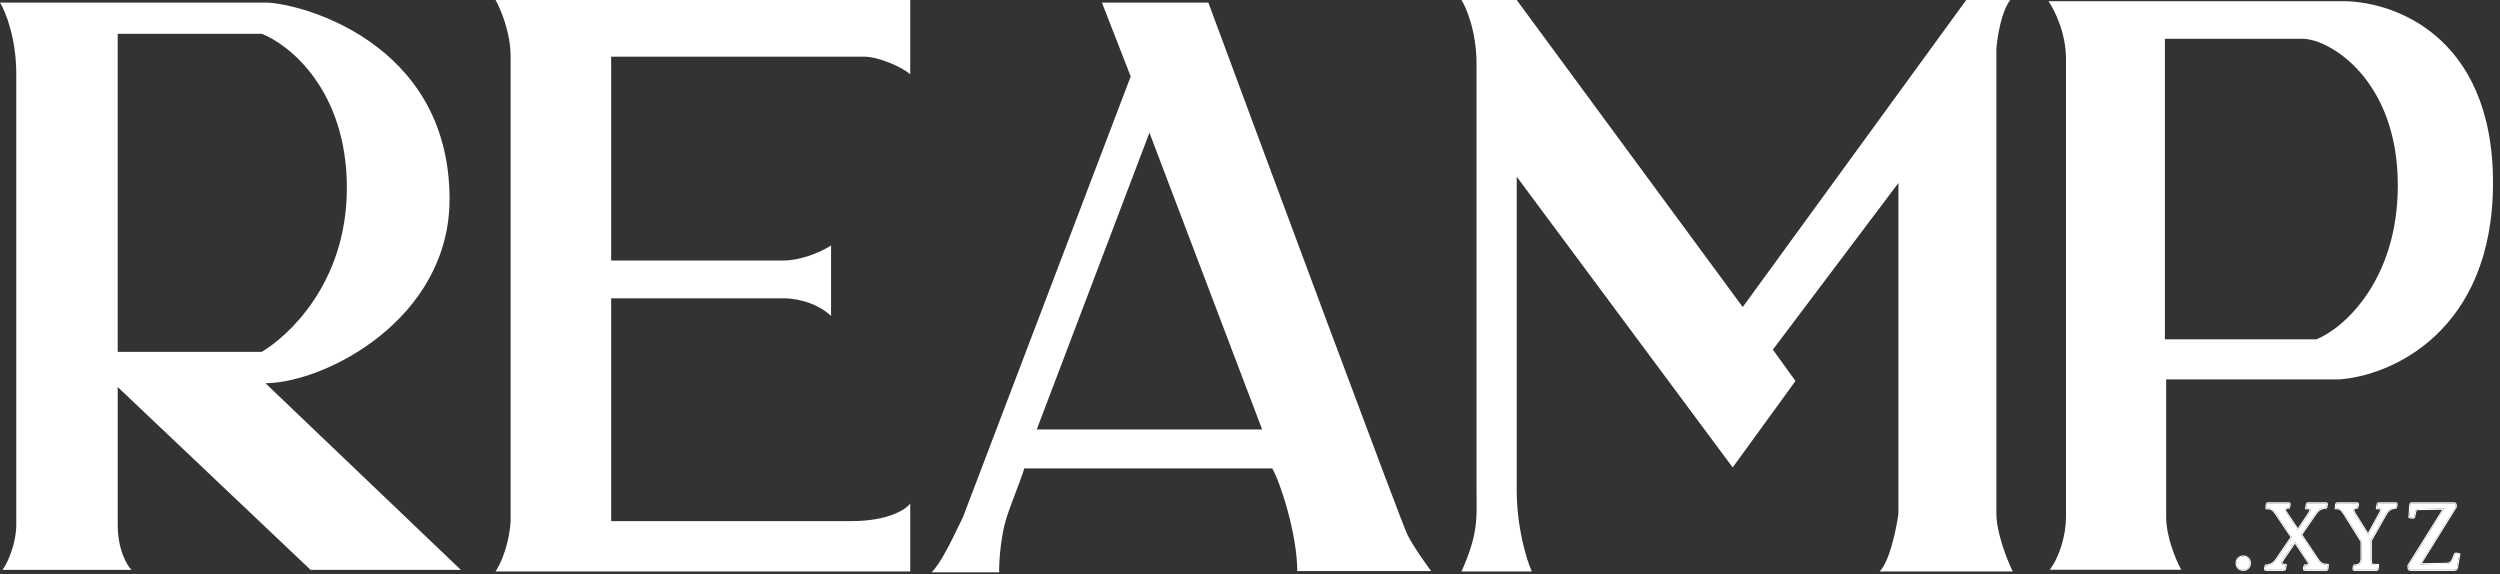 <svg width="357" height="82" viewBox="0 0 357 82" fill="none" xmlns="http://www.w3.org/2000/svg">
<rect x="0" y="0" width="357" height="82" fill="#333333" stroke="none"/>
<path fill-rule="evenodd" clip-rule="evenodd" d="M0.358 81.373H18.776C18.12 80.718 16.809 78.512 16.809 74.936V55.266L44.347 81.373H65.805L37.91 54.729C46.672 54.61 64.196 45.431 64.196 28.443C64.196 5.733 42.38 0.368 37.91 0.368H0C0.775 1.62 2.325 5.411 2.325 10.561V74.936C2.325 77.439 1.216 80.229 0.358 81.373ZM16.808 50.245H37.372C40.829 48.218 49.532 40.696 49.532 26.819C49.532 12.943 41.366 6.374 37.372 4.825H16.808V50.245Z" fill="white"/>
<path d="M129.981 81.605H70.764C72.343 79.16 72.857 75.793 72.917 74.415V8.089C72.917 4.637 71.481 1.258 70.764 0H129.981V10.605C128.833 9.598 125.495 8.089 123.342 8.089H87.273V37.208H111.678C114.692 37.208 117.6 35.77 118.676 35.051V45.117C116.379 42.96 113.054 42.54 111.678 42.6H87.273V74.415H121.547C126.859 74.415 129.383 72.737 129.981 71.899V81.605Z" fill="white"/>
<path fill-rule="evenodd" clip-rule="evenodd" d="M133.033 81.731H142.689C142.63 80.419 142.868 77.439 143.405 75.115C143.696 73.852 144.378 72.059 145.03 70.344C145.516 69.066 145.986 67.831 146.266 66.889H181.672C182.864 68.915 185.248 76.366 185.248 81.552H204.382C203.607 80.539 201.843 78.083 200.984 76.366C200.126 74.65 181.672 24.986 172.552 0.368H157.353L161.465 10.918L137.504 73.863C137.34 74.191 137.146 74.592 136.931 75.04C135.893 77.196 134.336 80.428 133.033 81.731ZM180.234 61.329L164.14 18.949L148.046 61.329H180.234Z" fill="white"/>
<path d="M218.739 81.605H208.697C211.208 76.057 210.849 73.731 210.849 69.973V9.127C210.849 4.546 209.414 1.133 208.697 0H216.587L248.862 43.845L280.779 0H287.055C285.764 1.718 285.202 5.369 285.083 6.979V73.373C285.083 76.093 286.637 79.994 287.414 81.605H268.407C269.841 80.173 270.798 75.52 271.096 73.373V26.128L253.166 49.929L256.393 54.403L251.911 60.577L247.428 66.751L216.587 25.233V69.973C216.587 75.413 218.021 79.994 218.739 81.605Z" fill="white"/>
<path fill-rule="evenodd" clip-rule="evenodd" d="M292.699 81.358H311.475C310.76 80.047 309.329 76.709 309.329 73.848V54.178H334.007C341.338 53.701 356.001 47.418 356.001 26.103C356.001 4.788 341.338 -0.064 334.007 0.174H292.521C293.355 1.366 295.024 4.681 295.024 8.4V73.848C295.024 76.351 294.13 79.498 292.699 81.358ZM309.148 48.455H330.785C334.659 46.906 342.408 40.051 342.408 26.46C342.408 11.297 332.573 5.539 328.818 5.539H309.148V48.455Z" fill="white"/>
<path d="M320.349 81.372C320.069 81.372 319.838 81.281 319.657 81.101C319.477 80.92 319.386 80.689 319.386 80.409C319.386 80.147 319.477 79.925 319.657 79.744C319.838 79.564 320.069 79.473 320.349 79.473C320.62 79.473 320.842 79.564 321.014 79.744C321.194 79.925 321.285 80.147 321.285 80.409C321.285 80.689 321.194 80.92 321.014 81.101C320.842 81.281 320.62 81.372 320.349 81.372Z" fill="white"/>
<path d="M329.148 81.372C329.058 81.372 329.013 81.327 329.013 81.236C329.013 81.2 329.022 81.128 329.04 81.019C329.067 80.911 329.098 80.825 329.135 80.761C329.343 80.752 329.496 80.734 329.596 80.707C329.695 80.68 329.745 80.626 329.745 80.544C329.745 80.418 329.632 80.201 329.406 79.894L327.724 77.385L326.029 79.88C325.848 80.142 325.758 80.328 325.758 80.436C325.758 80.59 325.97 80.671 326.395 80.68C326.386 80.798 326.368 80.911 326.341 81.019C326.323 81.119 326.305 81.191 326.287 81.236C326.26 81.327 326.21 81.372 326.137 81.372H323.588C323.497 81.372 323.452 81.327 323.452 81.236C323.452 81.2 323.461 81.128 323.479 81.019C323.506 80.911 323.538 80.825 323.574 80.761C323.9 80.743 324.185 80.667 324.429 80.531C324.673 80.386 324.908 80.147 325.134 79.812L327.263 76.707L325.08 73.452C324.908 73.198 324.763 73.013 324.646 72.896C324.528 72.778 324.397 72.697 324.252 72.651C324.108 72.606 323.909 72.579 323.656 72.57C323.656 72.326 323.674 72.141 323.71 72.014C323.737 71.924 323.787 71.878 323.859 71.878H326.829C326.92 71.878 326.965 71.924 326.965 72.014C326.965 72.05 326.951 72.123 326.924 72.231C326.906 72.34 326.879 72.425 326.843 72.489C326.472 72.498 326.287 72.588 326.287 72.76C326.287 72.886 326.377 73.076 326.558 73.33L328.145 75.689L329.691 73.37C329.872 73.108 329.962 72.923 329.962 72.814C329.962 72.66 329.749 72.579 329.325 72.57C329.334 72.453 329.352 72.344 329.379 72.245C329.406 72.136 329.424 72.059 329.433 72.014C329.46 71.924 329.51 71.878 329.582 71.878H332.145C332.236 71.878 332.281 71.924 332.281 72.014C332.281 72.05 332.267 72.123 332.24 72.231C332.222 72.34 332.195 72.425 332.159 72.489C331.833 72.507 331.549 72.584 331.305 72.719C331.07 72.855 330.834 73.094 330.599 73.438L328.592 76.354L330.898 79.799C331.07 80.043 331.219 80.228 331.345 80.355C331.481 80.472 331.626 80.554 331.779 80.599C331.942 80.635 332.15 80.662 332.403 80.68C332.403 80.924 332.385 81.11 332.349 81.236C332.322 81.327 332.272 81.372 332.2 81.372H329.148Z" fill="white"/>
<path d="M336.216 81.372C336.126 81.372 336.081 81.327 336.081 81.236C336.081 81.2 336.09 81.128 336.108 81.019C336.135 80.911 336.166 80.825 336.203 80.761C336.6 80.743 336.872 80.653 337.016 80.49C337.161 80.319 337.233 80.047 337.233 79.677V77.317L334.819 73.452C334.647 73.198 334.512 73.013 334.412 72.896C334.313 72.778 334.204 72.697 334.087 72.651C333.969 72.606 333.793 72.579 333.558 72.57C333.558 72.326 333.576 72.141 333.612 72.014C333.639 71.924 333.689 71.878 333.761 71.878H336.582C336.673 71.878 336.718 71.924 336.718 72.014C336.718 72.05 336.704 72.123 336.677 72.231C336.659 72.34 336.632 72.425 336.596 72.489C336.243 72.507 336.067 72.624 336.067 72.841C336.067 72.968 336.126 73.131 336.243 73.33L338.115 76.313C338.142 76.358 338.169 76.358 338.196 76.313L339.81 73.37C339.882 73.226 339.941 73.108 339.986 73.018C340.032 72.927 340.054 72.85 340.054 72.787C340.054 72.706 340.004 72.651 339.905 72.624C339.806 72.597 339.647 72.579 339.43 72.57C339.439 72.453 339.457 72.344 339.485 72.245C339.512 72.136 339.53 72.059 339.539 72.014C339.566 71.924 339.616 71.878 339.688 71.878H342.102C342.192 71.878 342.238 71.924 342.238 72.014C342.238 72.05 342.224 72.123 342.197 72.231C342.179 72.34 342.152 72.425 342.116 72.489C341.844 72.507 341.587 72.579 341.343 72.706C341.108 72.832 340.886 73.076 340.678 73.438L338.549 77.195V79.677C338.549 80.074 338.567 80.332 338.603 80.45C338.639 80.567 338.725 80.635 338.861 80.653C338.951 80.662 339.069 80.671 339.213 80.68C339.367 80.68 339.489 80.68 339.58 80.68C339.58 80.924 339.561 81.11 339.525 81.236C339.498 81.327 339.448 81.372 339.376 81.372H336.216Z" fill="white"/>
<path d="M344.264 81.372C344.047 81.372 343.938 81.259 343.938 81.033V80.761L349.024 72.638L345.457 72.692C345.24 72.692 345.096 72.724 345.023 72.787C344.96 72.85 344.906 72.99 344.86 73.207L344.752 73.777C344.734 73.877 344.666 73.926 344.549 73.926C344.503 73.926 344.426 73.917 344.318 73.899C344.209 73.881 344.128 73.859 344.074 73.831L344.182 72.15C344.191 72.05 344.214 71.982 344.25 71.946C344.286 71.901 344.354 71.878 344.454 71.878H350.407C350.588 71.878 350.679 71.969 350.679 72.15V72.38L345.579 80.585L349.363 80.517C349.625 80.508 349.82 80.45 349.946 80.341C350.082 80.233 350.19 80.079 350.272 79.88L350.543 79.202C350.588 79.102 350.656 79.053 350.746 79.053C350.792 79.053 350.864 79.066 350.963 79.093C351.063 79.112 351.14 79.134 351.194 79.161L350.855 81.046C350.81 81.263 350.683 81.372 350.475 81.372H344.264Z" fill="white"/>
<path fill-rule="evenodd" clip-rule="evenodd" d="M328.888 80.987L328.89 80.981C328.918 80.866 328.954 80.765 329 80.685L329.042 80.611L329.128 80.607C329.333 80.598 329.473 80.58 329.555 80.558C329.575 80.552 329.585 80.547 329.59 80.544C329.59 80.519 329.577 80.461 329.523 80.358C329.471 80.259 329.392 80.135 329.281 79.985L329.277 79.979L327.723 77.66L326.156 79.967C326.068 80.095 326.005 80.2 325.964 80.283C325.923 80.368 325.912 80.415 325.912 80.434C325.917 80.439 325.933 80.453 325.972 80.468C326.053 80.499 326.191 80.521 326.398 80.525L326.561 80.529L326.549 80.692C326.539 80.816 326.52 80.936 326.492 81.051C326.474 81.147 326.455 81.228 326.432 81.287C326.414 81.346 326.383 81.406 326.333 81.452C326.277 81.502 326.209 81.526 326.137 81.526H323.587C323.518 81.526 323.438 81.509 323.377 81.447C323.315 81.385 323.297 81.305 323.297 81.236C323.297 81.185 323.309 81.1 323.327 80.993L323.328 80.987L323.329 80.981C323.358 80.866 323.394 80.765 323.44 80.685L323.481 80.612L323.565 80.607C323.871 80.59 324.131 80.519 324.351 80.397C324.569 80.267 324.788 80.047 325.006 79.725L325.006 79.725L327.076 76.705L324.951 73.538C324.951 73.538 324.952 73.538 324.951 73.538C324.782 73.288 324.643 73.112 324.536 73.004C324.434 72.903 324.325 72.836 324.206 72.799C324.08 72.759 323.897 72.733 323.65 72.724L323.501 72.719V72.57C323.501 72.321 323.519 72.119 323.561 71.971L323.562 71.969C323.58 71.908 323.611 71.845 323.663 71.798C323.719 71.747 323.787 71.724 323.859 71.724H326.829C326.898 71.724 326.978 71.741 327.04 71.803C327.101 71.865 327.119 71.945 327.119 72.014C327.119 72.071 327.1 72.16 327.075 72.262C327.055 72.378 327.024 72.481 326.976 72.565L326.933 72.641L326.846 72.643C326.668 72.647 326.556 72.671 326.493 72.702C326.464 72.716 326.452 72.729 326.447 72.735C326.444 72.74 326.441 72.746 326.441 72.76C326.441 72.79 326.453 72.844 326.494 72.93C326.534 73.014 326.596 73.117 326.683 73.239L326.686 73.243L328.144 75.411L329.563 73.282C329.651 73.154 329.714 73.05 329.755 72.966C329.796 72.882 329.807 72.835 329.807 72.816C329.802 72.81 329.786 72.797 329.747 72.782C329.666 72.751 329.528 72.729 329.321 72.724L329.158 72.721L329.17 72.558C329.18 72.433 329.199 72.315 329.229 72.205C329.256 72.098 329.273 72.024 329.281 71.983L329.283 71.976L329.285 71.969C329.303 71.908 329.334 71.845 329.386 71.798C329.442 71.747 329.51 71.724 329.582 71.724H332.145C332.214 71.724 332.294 71.741 332.356 71.803C332.418 71.865 332.435 71.945 332.435 72.014C332.435 72.071 332.417 72.16 332.391 72.262C332.372 72.378 332.341 72.481 332.293 72.565L332.251 72.638L332.167 72.643C331.862 72.66 331.601 72.731 331.38 72.853C331.173 72.973 330.954 73.192 330.726 73.525L328.779 76.355L331.025 79.711C331.192 79.948 331.334 80.124 331.45 80.241C331.568 80.343 331.691 80.411 331.818 80.449C331.97 80.482 332.168 80.508 332.414 80.526L332.557 80.536V80.68C332.557 80.928 332.539 81.131 332.497 81.278L332.496 81.28C332.478 81.342 332.447 81.404 332.395 81.452C332.339 81.502 332.271 81.526 332.199 81.526H329.148C329.079 81.526 328.999 81.509 328.937 81.447C328.875 81.385 328.858 81.305 328.858 81.236C328.858 81.185 328.869 81.1 328.887 80.993L328.888 80.987ZM331.779 80.598C331.625 80.553 331.481 80.472 331.345 80.354C331.218 80.228 331.069 80.042 330.897 79.798L328.592 76.353L330.599 73.438C330.834 73.094 331.069 72.855 331.304 72.719C331.548 72.583 331.833 72.507 332.159 72.488C332.195 72.425 332.222 72.339 332.24 72.231C332.267 72.122 332.281 72.05 332.281 72.014C332.281 71.923 332.236 71.878 332.145 71.878H329.582C329.51 71.878 329.46 71.923 329.433 72.014C329.424 72.059 329.406 72.136 329.378 72.244C329.364 72.299 329.351 72.356 329.342 72.416C329.334 72.465 329.328 72.516 329.324 72.57C329.379 72.571 329.431 72.573 329.479 72.577C329.801 72.601 329.962 72.68 329.962 72.814C329.962 72.922 329.871 73.108 329.69 73.37L328.144 75.689L326.558 73.329C326.377 73.076 326.286 72.886 326.286 72.76C326.286 72.588 326.472 72.497 326.842 72.488C326.879 72.425 326.906 72.339 326.924 72.231C326.951 72.122 326.964 72.05 326.964 72.014C326.964 71.923 326.919 71.878 326.829 71.878H323.859C323.786 71.878 323.737 71.923 323.71 72.014C323.673 72.14 323.655 72.326 323.655 72.57C323.908 72.579 324.107 72.606 324.252 72.651C324.397 72.696 324.528 72.778 324.645 72.895C324.763 73.013 324.907 73.198 325.079 73.451L327.263 76.706L325.134 79.812C324.907 80.146 324.672 80.386 324.428 80.531C324.184 80.666 323.899 80.743 323.574 80.761C323.538 80.825 323.506 80.91 323.479 81.019C323.461 81.127 323.452 81.2 323.452 81.236C323.452 81.326 323.497 81.371 323.587 81.371H326.137C326.209 81.371 326.259 81.326 326.286 81.236C326.304 81.191 326.322 81.118 326.341 81.019C326.356 80.959 326.368 80.897 326.377 80.834C326.385 80.783 326.391 80.732 326.395 80.68C326.34 80.679 326.288 80.676 326.24 80.673C325.918 80.648 325.757 80.57 325.757 80.436C325.757 80.327 325.848 80.142 326.029 79.88L327.724 77.384L329.406 79.893C329.632 80.201 329.745 80.418 329.745 80.544C329.745 80.626 329.695 80.68 329.595 80.707C329.496 80.734 329.342 80.752 329.134 80.761C329.098 80.825 329.067 80.91 329.039 81.019C329.021 81.127 329.012 81.2 329.012 81.236C329.012 81.326 329.057 81.371 329.148 81.371H332.199C332.272 81.371 332.321 81.326 332.349 81.236C332.385 81.109 332.403 80.924 332.403 80.68C332.15 80.662 331.942 80.635 331.779 80.598ZM335.956 80.987L335.957 80.981C335.986 80.866 336.022 80.765 336.068 80.685L336.11 80.611L336.195 80.607C336.581 80.589 336.797 80.502 336.899 80.389C337.009 80.258 337.079 80.031 337.079 79.676V77.361L334.689 73.536C334.519 73.285 334.388 73.106 334.294 72.995C334.208 72.893 334.12 72.829 334.031 72.795C333.938 72.759 333.782 72.733 333.552 72.724L333.403 72.718V72.57C333.403 72.321 333.421 72.119 333.463 71.971L333.464 71.969C333.482 71.908 333.513 71.845 333.566 71.798C333.621 71.747 333.69 71.724 333.761 71.724H336.582C336.651 71.724 336.731 71.741 336.793 71.803C336.855 71.865 336.872 71.945 336.872 72.014C336.872 72.071 336.854 72.16 336.828 72.262C336.808 72.378 336.777 72.481 336.73 72.565L336.688 72.638L336.603 72.643C336.438 72.651 336.339 72.682 336.285 72.719C336.241 72.748 336.221 72.783 336.221 72.841C336.221 72.925 336.262 73.058 336.375 73.249L338.149 76.077L339.673 73.298L339.724 73.197L339.729 73.186L339.732 73.179C339.737 73.17 339.729 73.185 339.734 73.176L339.734 73.175L339.735 73.175L339.757 73.131L339.757 73.13L339.778 73.088L339.779 73.087L339.783 73.079L339.789 73.065L339.791 73.063L339.796 73.051L339.797 73.05L339.817 73.009L339.845 72.955L339.848 72.948C339.888 72.868 339.899 72.816 339.899 72.787C339.895 72.784 339.884 72.778 339.864 72.773C339.782 72.751 339.639 72.733 339.424 72.724L339.264 72.717L339.276 72.558C339.286 72.433 339.305 72.315 339.335 72.205C339.362 72.098 339.379 72.024 339.387 71.983L339.388 71.976L339.391 71.969C339.409 71.908 339.44 71.845 339.492 71.798C339.548 71.747 339.616 71.724 339.688 71.724H342.102C342.171 71.724 342.251 71.741 342.313 71.803C342.374 71.865 342.392 71.945 342.392 72.014C342.392 72.071 342.373 72.16 342.348 72.262C342.328 72.378 342.297 72.481 342.249 72.565L342.208 72.637L342.126 72.642C341.876 72.659 341.64 72.725 341.414 72.842C341.216 72.949 341.012 73.165 340.812 73.514C340.812 73.514 340.812 73.514 340.812 73.514L338.703 77.235V79.676C338.703 79.873 338.707 80.033 338.716 80.157C338.725 80.284 338.738 80.363 338.75 80.404C338.76 80.436 338.775 80.455 338.79 80.467C338.806 80.48 338.833 80.493 338.879 80.499C338.965 80.508 339.078 80.517 339.218 80.525H339.734V80.68C339.734 80.928 339.716 81.131 339.673 81.278L339.673 81.28C339.654 81.342 339.624 81.404 339.571 81.452C339.516 81.502 339.447 81.526 339.376 81.526H336.216C336.147 81.526 336.067 81.509 336.005 81.447C335.943 81.385 335.926 81.305 335.926 81.236C335.926 81.185 335.937 81.1 335.955 80.993L335.956 80.987ZM339.213 80.68C339.068 80.671 338.951 80.662 338.86 80.653C338.725 80.635 338.639 80.567 338.603 80.449C338.567 80.332 338.548 80.074 338.548 79.676V77.194L340.678 73.438C340.886 73.076 341.107 72.832 341.342 72.705C341.586 72.579 341.844 72.507 342.115 72.488C342.151 72.425 342.179 72.339 342.197 72.231C342.224 72.122 342.237 72.05 342.237 72.014C342.237 71.923 342.192 71.878 342.102 71.878H339.688C339.615 71.878 339.566 71.923 339.538 72.014C339.529 72.059 339.511 72.136 339.484 72.244C339.469 72.299 339.457 72.356 339.448 72.416C339.44 72.465 339.434 72.517 339.43 72.57C339.485 72.572 339.537 72.575 339.584 72.578C339.724 72.589 339.831 72.604 339.905 72.624C340.004 72.651 340.054 72.705 340.054 72.787C340.054 72.85 340.031 72.927 339.986 73.017L339.81 73.37L338.196 76.313C338.169 76.358 338.142 76.358 338.114 76.313L338.064 76.233L336.243 73.329C336.125 73.13 336.067 72.968 336.067 72.841C336.067 72.624 336.243 72.507 336.596 72.488C336.632 72.425 336.659 72.339 336.677 72.231C336.704 72.122 336.718 72.05 336.718 72.014C336.718 71.923 336.672 71.878 336.582 71.878H333.761C333.689 71.878 333.639 71.923 333.612 72.014C333.576 72.14 333.558 72.326 333.558 72.57C333.793 72.579 333.969 72.606 334.087 72.651C334.204 72.696 334.313 72.778 334.412 72.895C334.512 73.013 334.647 73.198 334.819 73.451L337.233 77.316V79.676C337.233 80.047 337.161 80.318 337.016 80.49C336.871 80.653 336.6 80.743 336.202 80.761C336.166 80.825 336.134 80.91 336.107 81.019C336.089 81.127 336.08 81.2 336.08 81.236C336.08 81.326 336.125 81.371 336.216 81.371H339.376C339.448 81.371 339.498 81.326 339.525 81.236C339.553 81.138 339.57 81.004 339.576 80.834C339.578 80.786 339.579 80.734 339.579 80.68H339.213ZM343.783 80.717L348.742 72.796L345.457 72.846C345.355 72.846 345.276 72.854 345.219 72.866C345.166 72.878 345.14 72.892 345.128 72.9C345.118 72.912 345.1 72.94 345.079 72.995C345.056 73.054 345.033 73.134 345.012 73.237C345.011 73.238 345.011 73.238 345.011 73.239L344.904 73.804C344.904 73.805 344.903 73.805 344.903 73.805C344.889 73.885 344.85 73.961 344.779 74.013C344.709 74.064 344.627 74.08 344.548 74.08C344.489 74.08 344.401 74.069 344.292 74.051C344.179 74.032 344.079 74.007 344.004 73.969L343.913 73.923L344.028 72.135C344.038 72.032 344.062 71.92 344.135 71.843C344.216 71.747 344.342 71.724 344.453 71.724H350.407C350.521 71.724 350.635 71.752 350.72 71.837C350.804 71.921 350.833 72.035 350.833 72.149V72.424L345.86 80.425L349.357 80.363C349.358 80.363 349.358 80.363 349.359 80.363C349.604 80.354 349.757 80.299 349.845 80.224L349.849 80.22C349.96 80.132 350.054 80.002 350.128 79.822C350.128 79.822 350.128 79.822 350.128 79.822L350.402 79.138C350.432 79.071 350.475 79.01 350.536 78.965C350.598 78.919 350.671 78.898 350.746 78.898C350.812 78.898 350.9 78.916 350.997 78.942C351.1 78.961 351.191 78.987 351.263 79.023L351.366 79.074L351.006 81.078C350.978 81.208 350.923 81.325 350.826 81.407C350.728 81.491 350.606 81.526 350.475 81.526H344.263C344.129 81.526 344.001 81.491 343.908 81.394C343.816 81.298 343.783 81.168 343.783 81.032V80.717ZM350.963 79.093C350.864 79.066 350.791 79.052 350.746 79.052C350.656 79.052 350.588 79.102 350.543 79.202L350.271 79.88C350.19 80.079 350.081 80.232 349.946 80.341C349.819 80.449 349.625 80.508 349.363 80.517L345.579 80.585L350.678 72.38V72.149C350.678 71.969 350.588 71.878 350.407 71.878H344.453C344.354 71.878 344.286 71.901 344.25 71.946C344.214 71.982 344.191 72.05 344.182 72.149L344.074 73.831C344.128 73.858 344.209 73.881 344.318 73.899C344.426 73.917 344.503 73.926 344.548 73.926C344.666 73.926 344.734 73.876 344.752 73.777L344.86 73.207C344.905 72.99 344.96 72.85 345.023 72.787C345.095 72.723 345.24 72.692 345.457 72.692L349.024 72.638L343.938 80.761V81.032C343.938 81.258 344.046 81.371 344.263 81.371H350.475C350.683 81.371 350.809 81.263 350.855 81.046L351.194 79.161C351.139 79.134 351.062 79.111 350.963 79.093ZM320.349 81.526C320.032 81.526 319.761 81.422 319.548 81.21C319.335 80.997 319.231 80.725 319.231 80.409C319.231 80.107 319.337 79.845 319.548 79.635C319.761 79.422 320.032 79.318 320.349 79.318C320.658 79.318 320.92 79.423 321.124 79.636C321.334 79.847 321.439 80.107 321.439 80.409C321.439 80.725 321.336 80.996 321.124 81.208C320.92 81.421 320.658 81.526 320.349 81.526ZM321.013 79.744C320.842 79.563 320.62 79.473 320.349 79.473C320.069 79.473 319.838 79.563 319.657 79.744C319.476 79.925 319.386 80.146 319.386 80.409C319.386 80.689 319.476 80.919 319.657 81.1C319.838 81.281 320.069 81.371 320.349 81.371C320.62 81.371 320.842 81.281 321.013 81.1C321.194 80.919 321.285 80.689 321.285 80.409C321.285 80.146 321.194 79.925 321.013 79.744Z" fill="white"/>
</svg>
